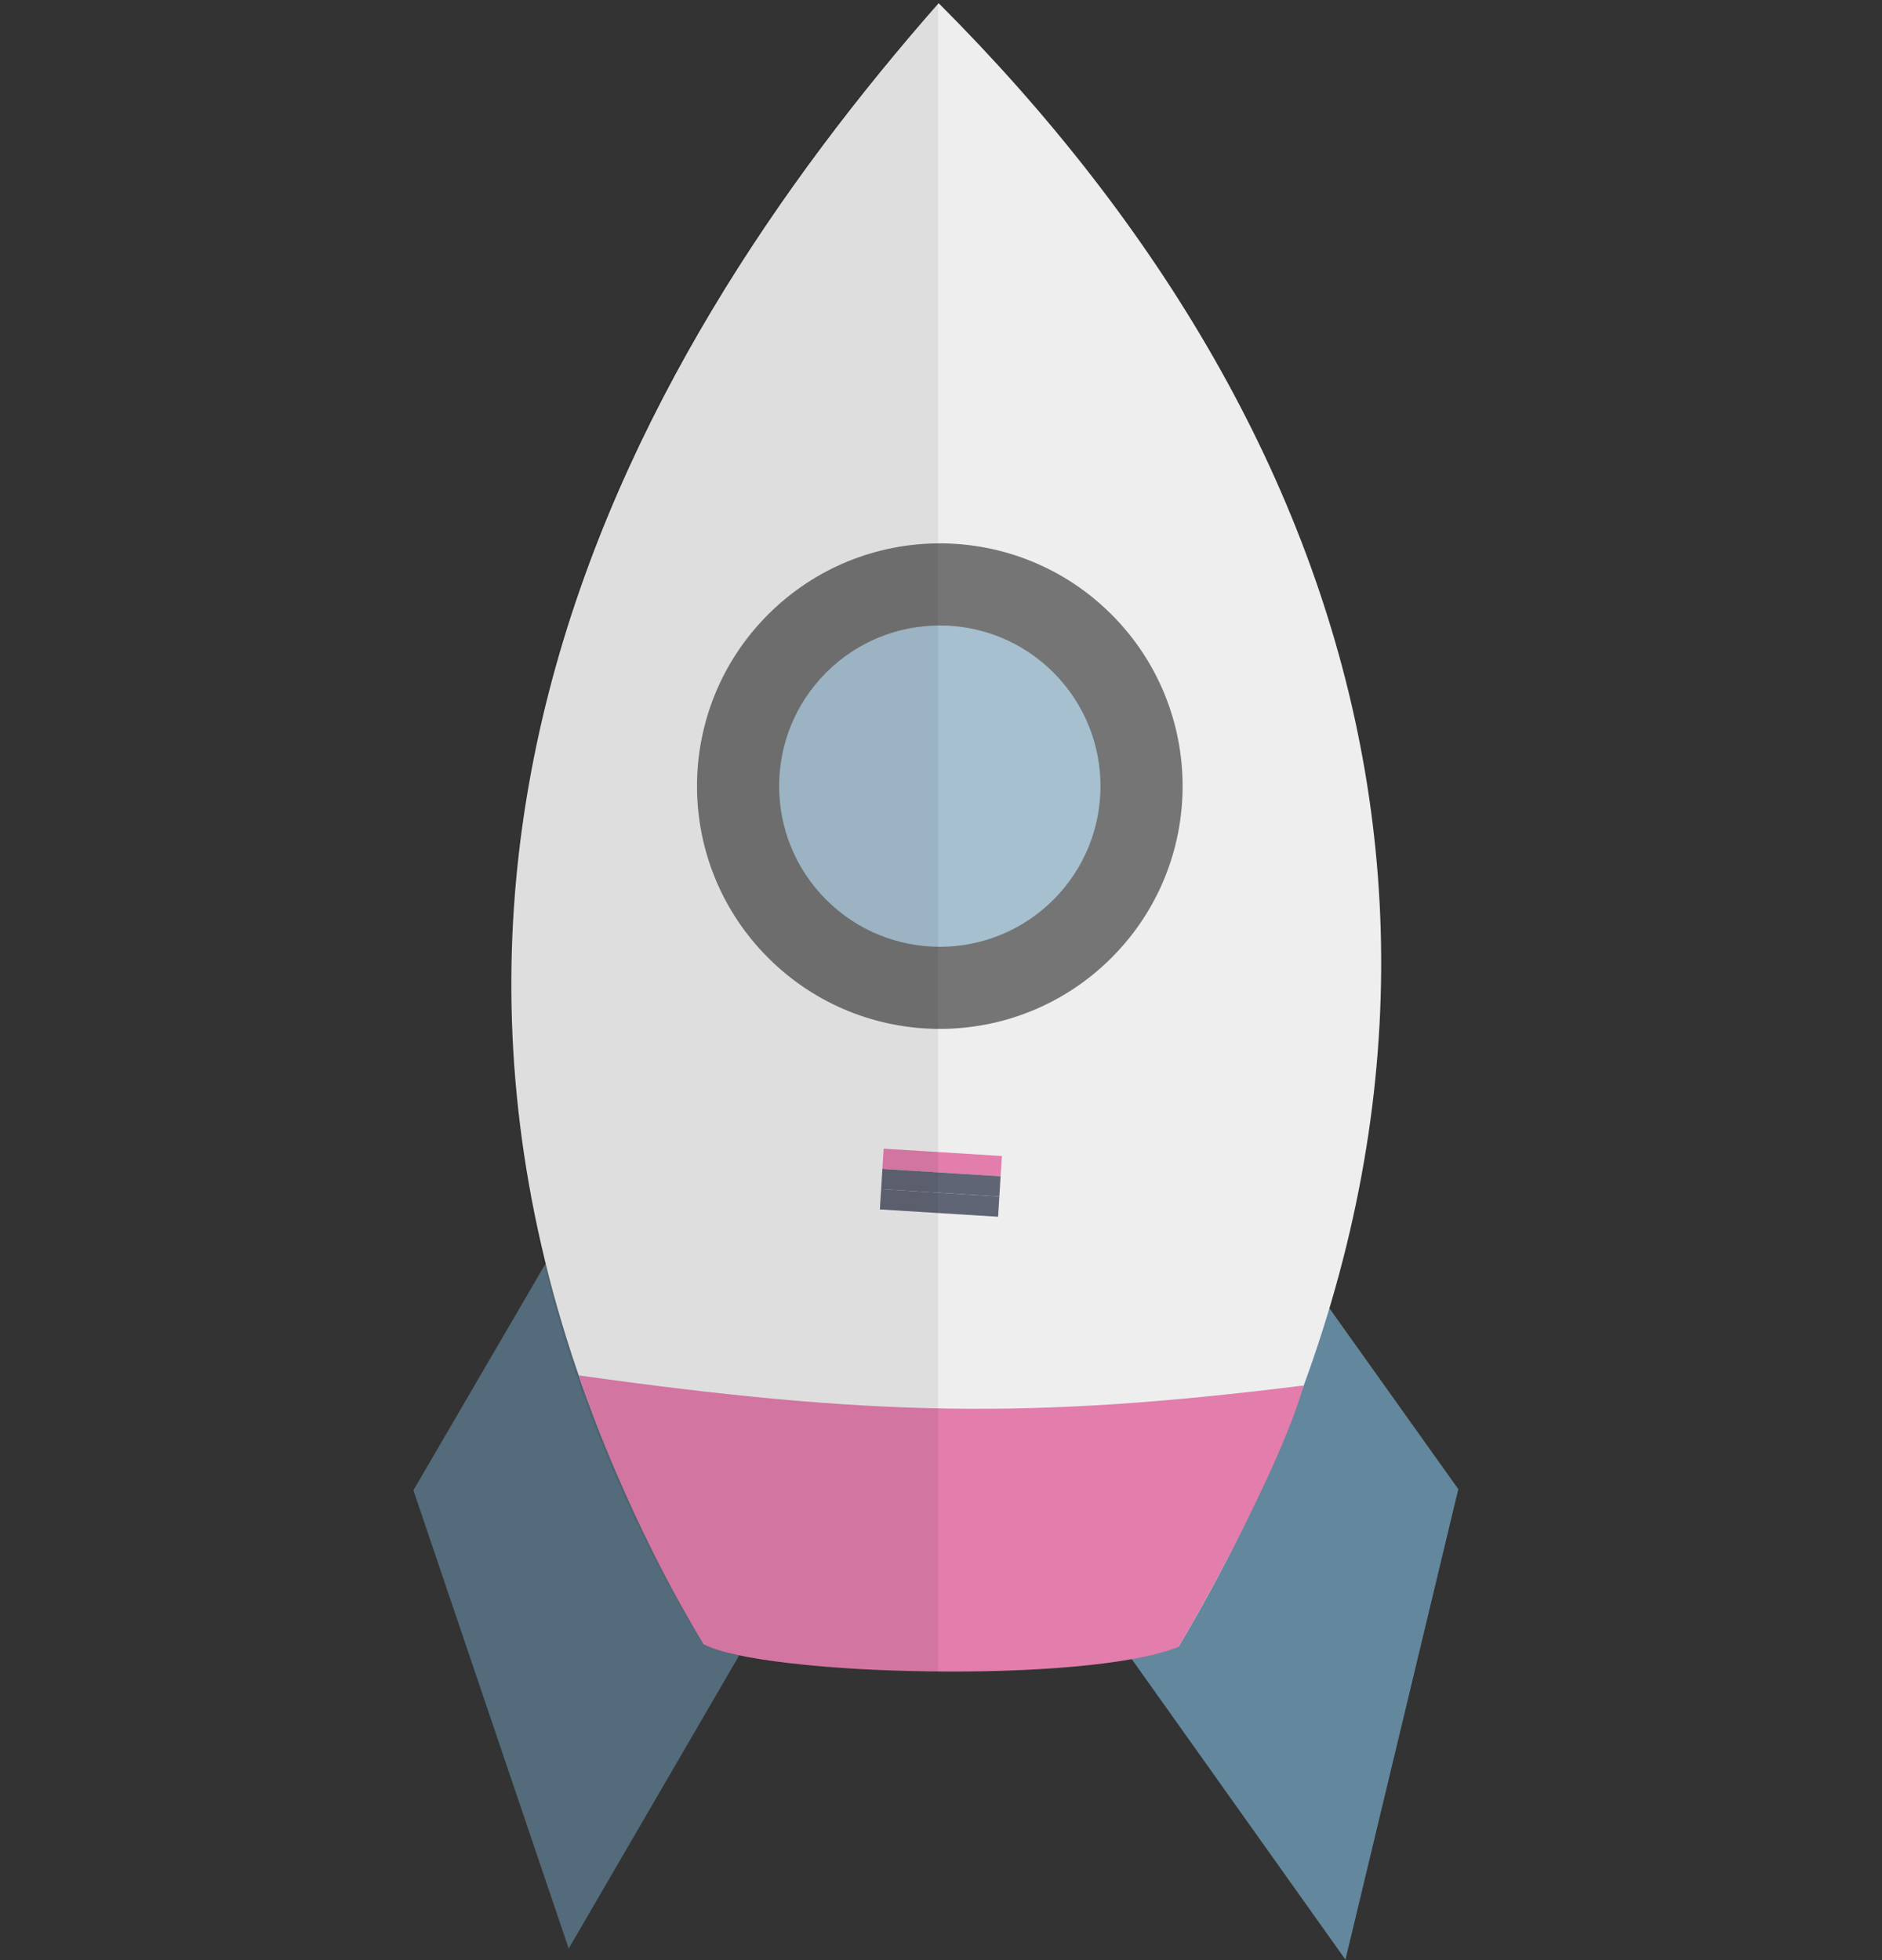 <svg width="527" height="549" viewBox="0 0 527 549" fill="none" xmlns="http://www.w3.org/2000/svg">
<rect x="0" y="0" width="527" height="549" fill="#333333" stroke="none"/>
<path d="M115.761 417.374L159.248 342.775L217.231 446.012L159.248 545.714L115.761 417.374Z" fill="#536B7A"/>
<path d="M408.36 417.058L358.254 346.733L309.923 454.826L376.753 548.827L408.36 417.058Z" fill="#63879D"/>
<path d="M330.015 461.215C433.253 287.267 386.584 124.632 262.84 0.889C175.512 100.237 81.114 262.518 197.079 460.508L330.015 461.215Z" fill="#EEEEEE"/>
<path d="M162.077 385.201C244.066 396.683 288.72 397.542 365.017 388.03C359.713 407.475 339.561 445.305 330.015 461.215C304.351 471.674 213.581 469.334 197.079 460.508C180.108 432.931 167.38 401.111 162.077 385.201Z" fill="#E27DAC"/>
<circle r="68" transform="matrix(-0.707 -0.707 -0.707 0.707 263.166 220.167)" fill="#757575"/>
<circle r="45" transform="matrix(-0.707 -0.707 -0.707 0.707 263.167 220.167)" fill="#A6C0D0"/>
<rect width="33.167" height="5.682" transform="matrix(-0.998 -0.062 -0.062 0.998 280.548 323.757)" fill="#E27DAC"/>
<rect width="33.167" height="5.682" transform="matrix(-0.998 -0.062 -0.062 0.998 280.193 329.428)" fill="#606575"/>
<rect width="33.167" height="5.682" transform="matrix(-0.998 -0.062 -0.062 0.998 279.839 335.099)" fill="#606575"/>
<path d="M262.69 468.398V1C80.257 204.647 147.775 380.248 196.929 460.619C210.605 466.483 227.574 466.767 262.69 468.398Z" fill="black" fill-opacity="0.07"/>
</svg>
